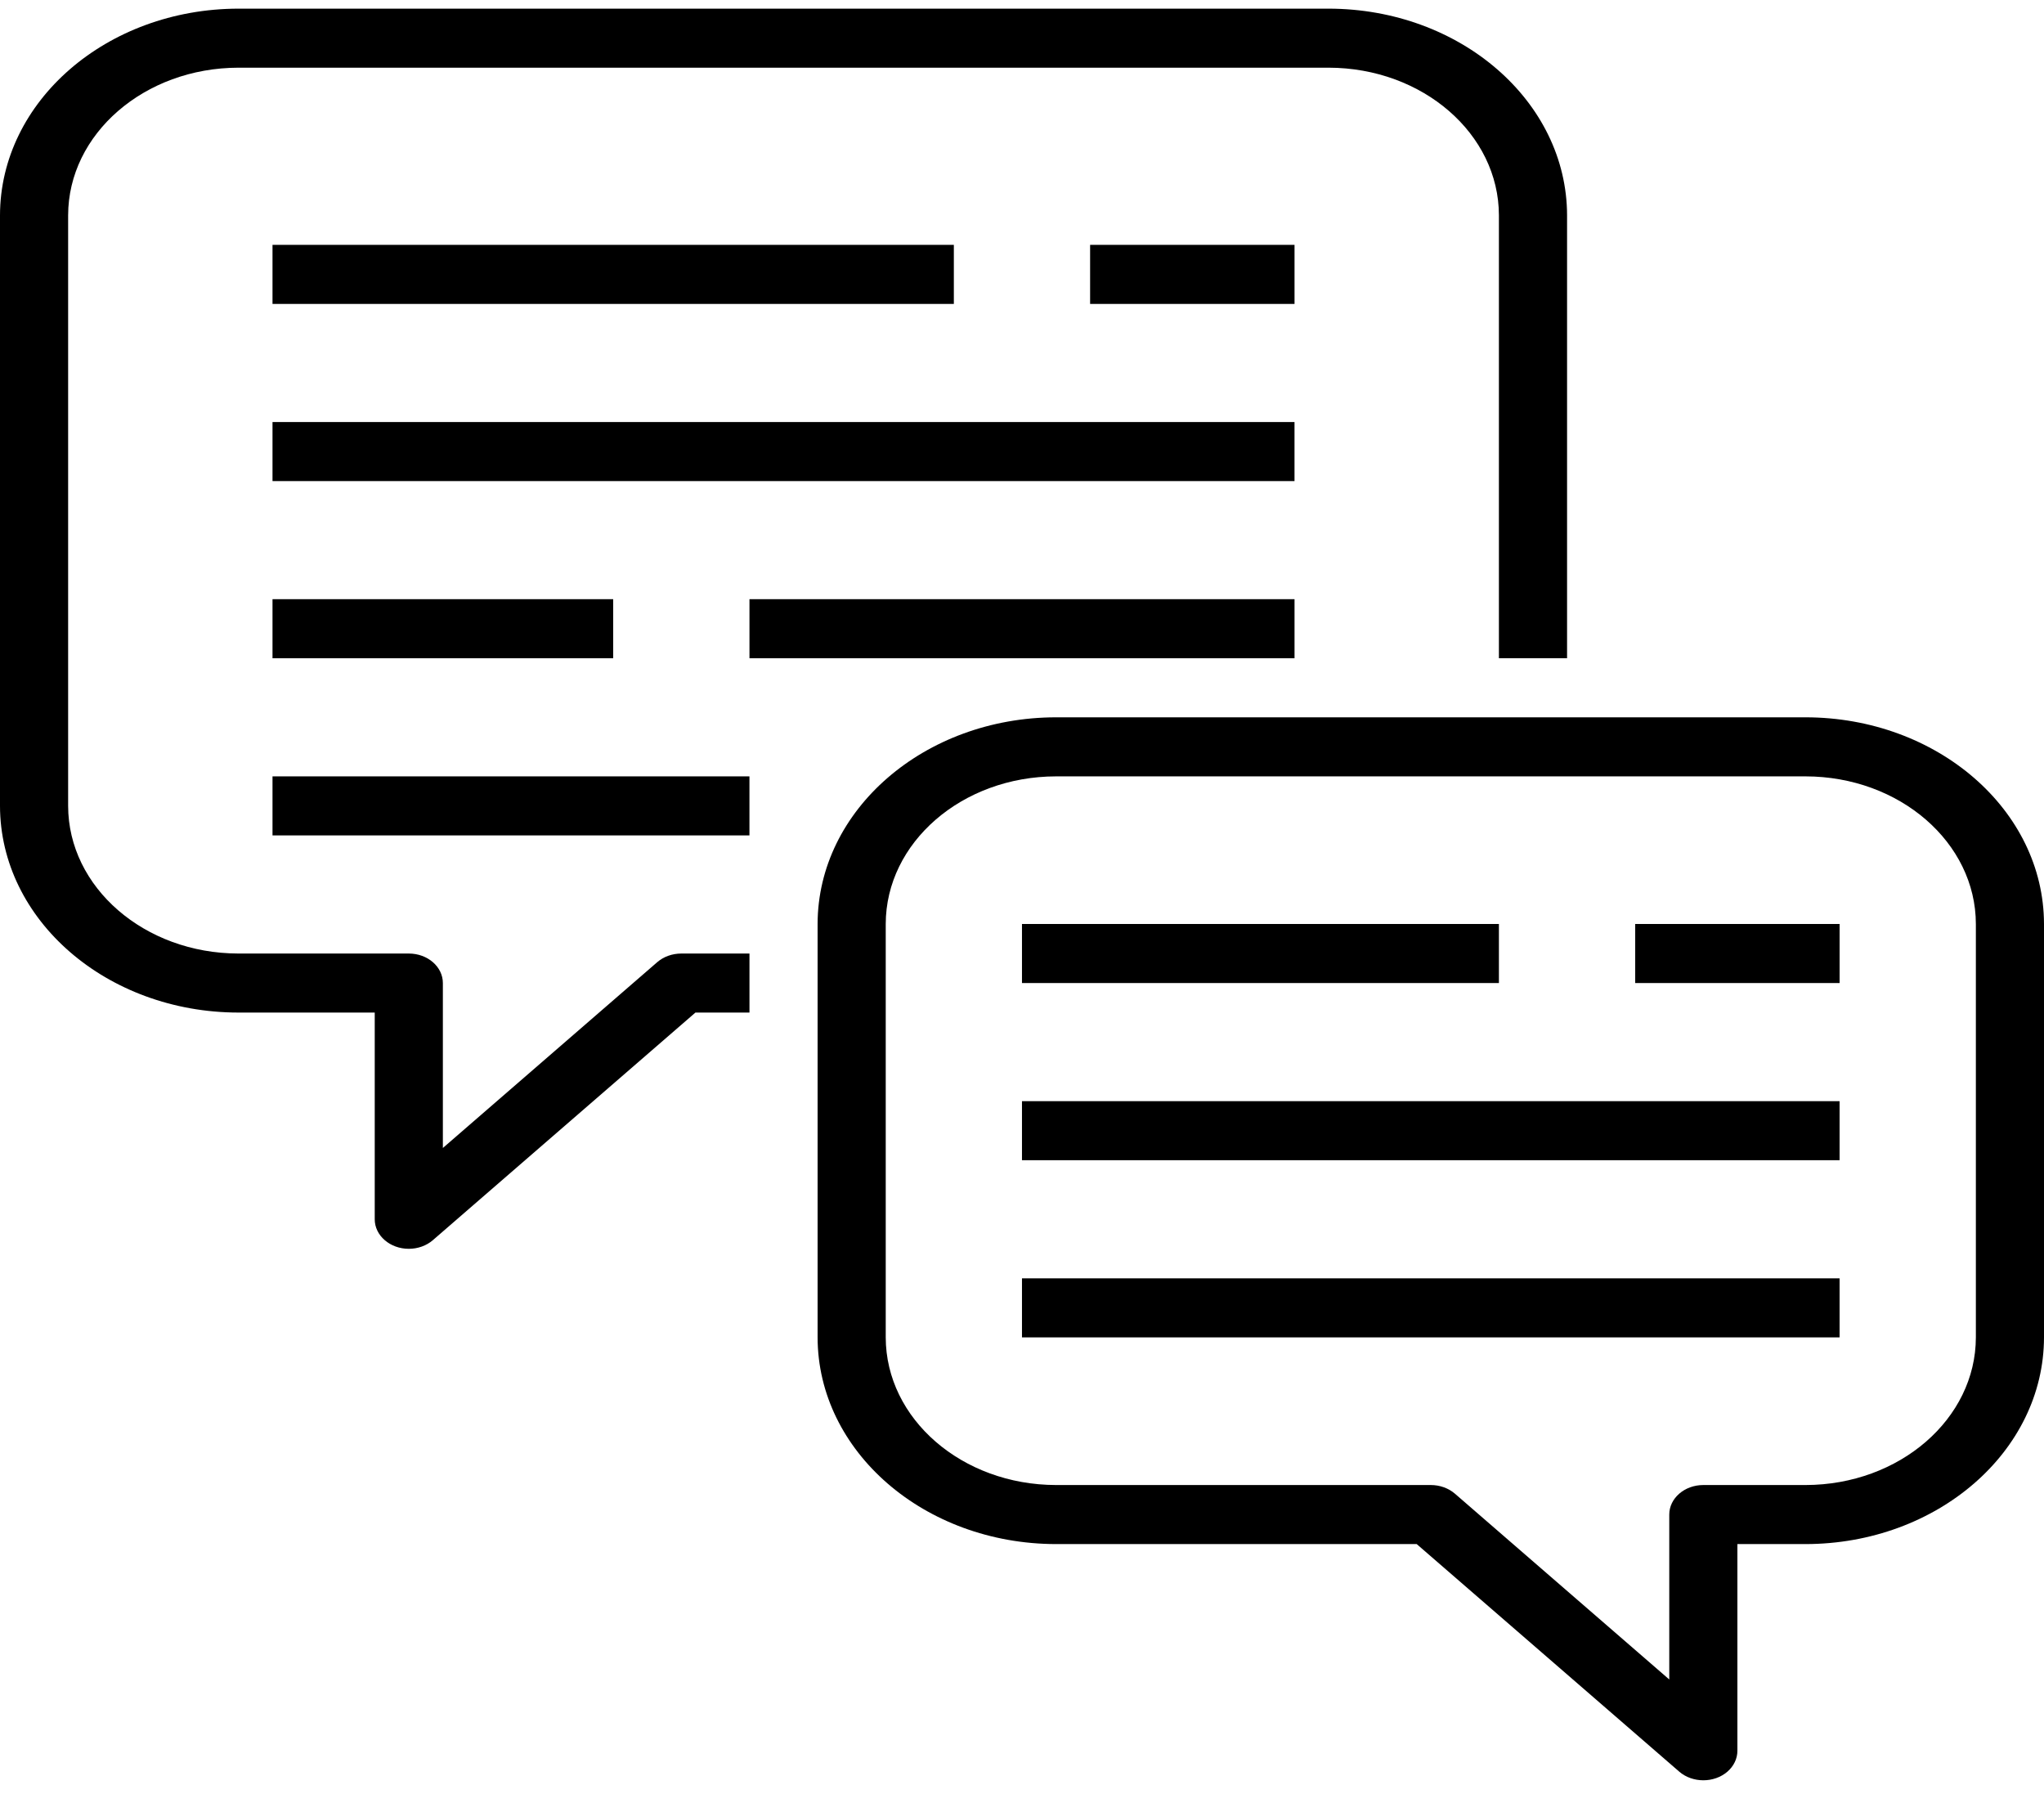 <svg width="90" height="79" viewBox="0 0 90 79" xmlns="http://www.w3.org/2000/svg">
<path d="M10.5 44.58H16.5V53.681C16.5 54.398 17.172 54.981 18 54.981C18.398 54.981 18.779 54.843 19.06 54.6L30.621 44.58H33V41.981H30C29.602 41.981 29.22 42.118 28.939 42.361L19.5 50.542V43.281C19.5 42.563 18.829 41.981 18 41.981H10.5C6.36 41.976 3.005 39.069 3 35.48V9.481C3.005 5.892 6.36 2.985 10.5 2.98H58.5C62.64 2.985 65.995 5.892 65.999 9.481V28.981H69V9.481C68.993 4.457 64.296 0.386 58.499 0.381H10.5C4.704 0.386 0.007 4.457 0 9.481V35.48C0.007 40.504 4.704 44.575 10.5 44.58Z"/>
<path d="M79.5 31.581H46.501C40.704 31.586 36.007 35.657 36 40.681V58.88C36.007 63.904 40.704 67.975 46.501 67.981H62.379L73.939 78C74.526 78.507 75.475 78.507 76.061 78C76.342 77.756 76.5 77.425 76.5 77.081V67.981H79.5C85.296 67.975 89.993 63.904 90 58.88V40.681C89.993 35.657 85.296 31.586 79.5 31.581ZM87 58.88C86.995 62.469 83.641 65.376 79.5 65.381H75C74.172 65.381 73.5 65.963 73.5 66.681V73.942L64.061 65.761C63.779 65.518 63.398 65.381 63 65.381H46.501C42.36 65.376 39.005 62.469 39 58.88V40.681C39.005 37.093 42.36 34.185 46.501 34.181H79.5C83.641 34.185 86.995 37.093 87 40.681V58.88H87Z"/>
<path d="M11.999 10.78H41.999V13.381H11.999V10.78Z"/>
<path d="M47.999 10.78H57V13.381H47.999V10.78Z"/>
<path d="M11.999 18.581H56.999V21.181H11.999V18.581Z"/>
<path d="M33 26.38H57V28.981H33V26.38Z"/>
<path d="M11.999 26.38H26.999V28.981H11.999V26.38Z"/>
<path d="M11.999 34.181H32.999V36.78H11.999V34.181Z"/>
<path d="M44.999 40.68H65.999V43.28H44.999V40.68Z"/>
<path d="M72 40.68H81V43.28H72V40.68Z"/>
<path d="M44.999 48.481H80.999V51.08H44.999V48.481Z"/>
<path d="M44.999 56.281H80.999V58.881H44.999V56.281Z"/>
</svg>
